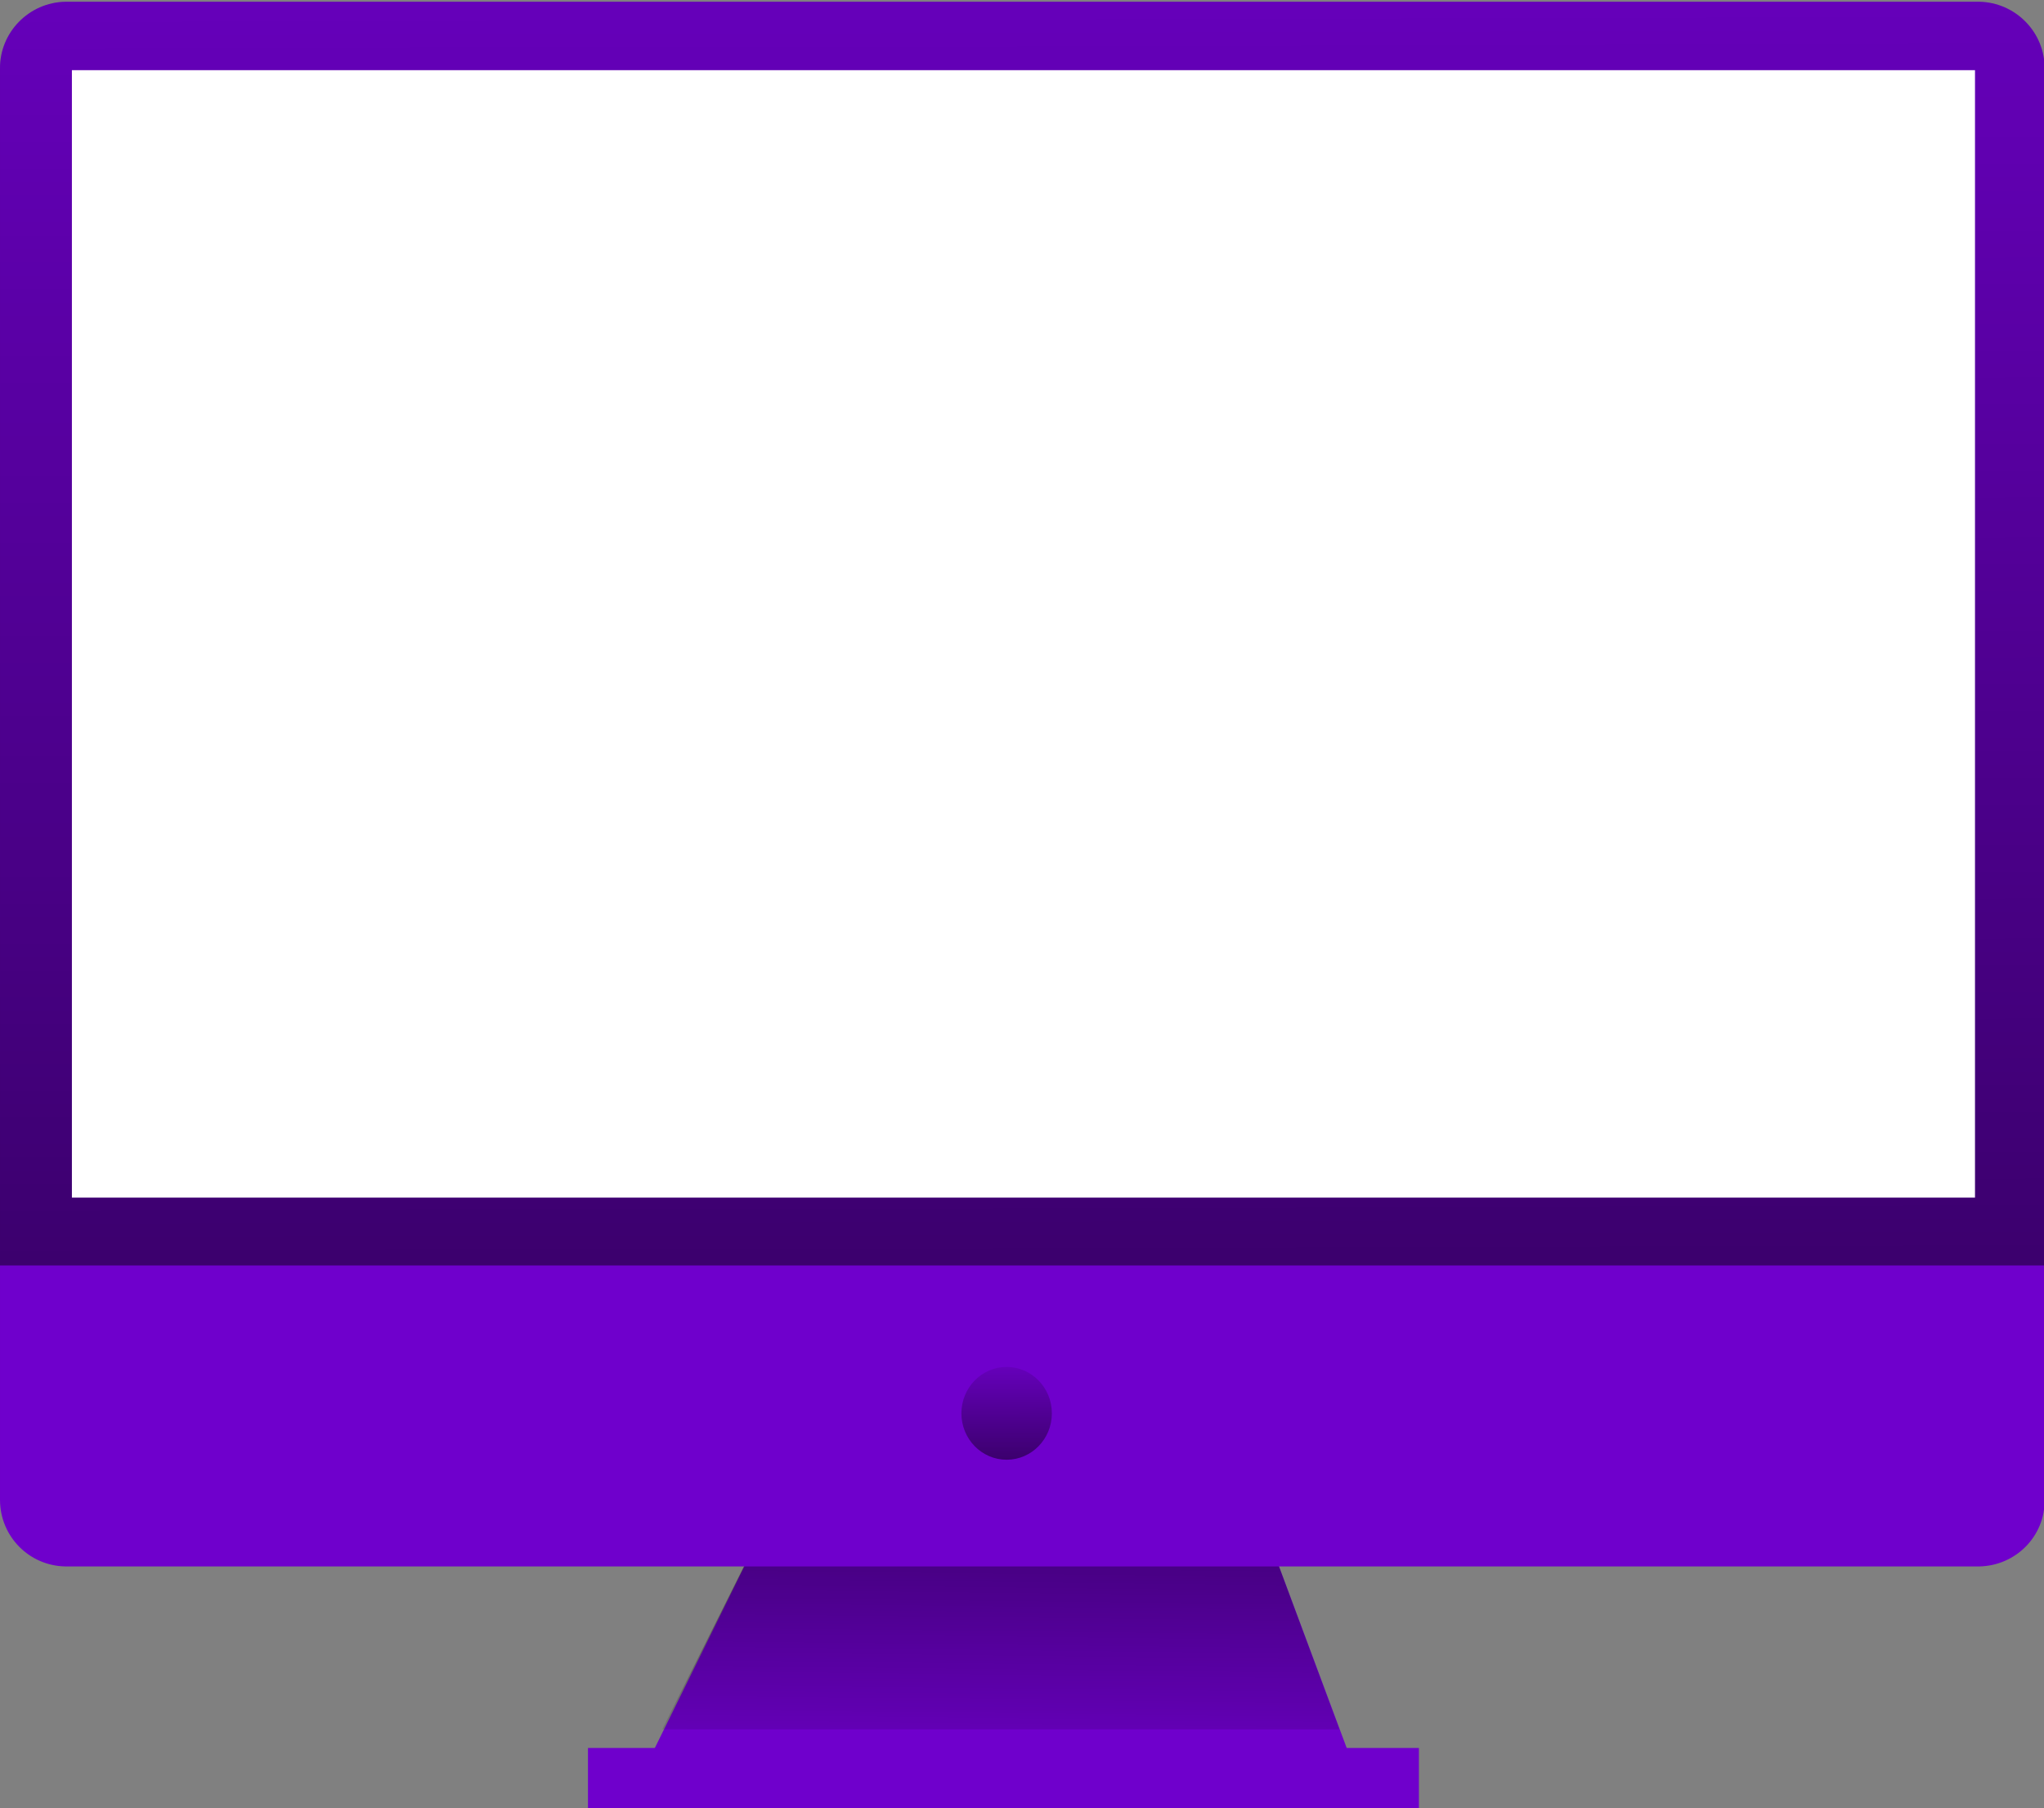 <svg enable-background="new 0 0 352.5 311.8" viewBox="0 0 352.5 311.8" xmlns="http://www.w3.org/2000/svg" xmlns:xlink="http://www.w3.org/1999/xlink"><rect x="0" y="0" width="352.5" height="311.8" fill="#808080" stroke="none"/><linearGradient id="a"><stop offset="0" stop-color="#010101" stop-opacity="0"/><stop offset=".95" stop-color="#010101"/></linearGradient><linearGradient id="b" gradientUnits="userSpaceOnUse" x1="172.443" x2="173.893" xlink:href="#a" y1="312.02" y2="185.9"/><linearGradient id="c" gradientUnits="userSpaceOnUse" x1="175.848" x2="177.518" xlink:href="#a" y1="-53.09" y2="565.11"/><linearGradient id="d" gradientUnits="userSpaceOnUse" x1="173.567" x2="173.697" xlink:href="#a" y1="231.91" y2="276.89"/><path d="m233.4 304.5h-122l21.3-43.2h84.6z" fill="#6f00cc"/><path d="m231 298.2h-116.8l18.5-36.9h84.6z" fill="url(#b)"/><path d="m101.4 301.4h143.3v10.5h-143.3z" fill="#6f00cc"/><path d="m352.6 11.9v246.7c.1 6.3-5 11.4-11.3 11.5h-330c-6.3-.1-11.3-5.2-11.3-11.5v-246.7c-.1-6.3 5-11.5 11.3-11.6h330c6.3.1 11.4 5.3 11.3 11.6z" fill="#6f00cc"/><path d="m352.6 11.9v206.3h-352.6v-206.3c-.1-6.3 5-11.5 11.3-11.6h330c6.3.1 11.4 5.3 11.3 11.6z" fill="url(#c)"/><path d="m12.4 12.1h328.2v194.4h-328.2z" fill="#fff"/><ellipse cx="173.6" cy="243.7" fill="url(#d)" rx="7.8" ry="8"/></svg>